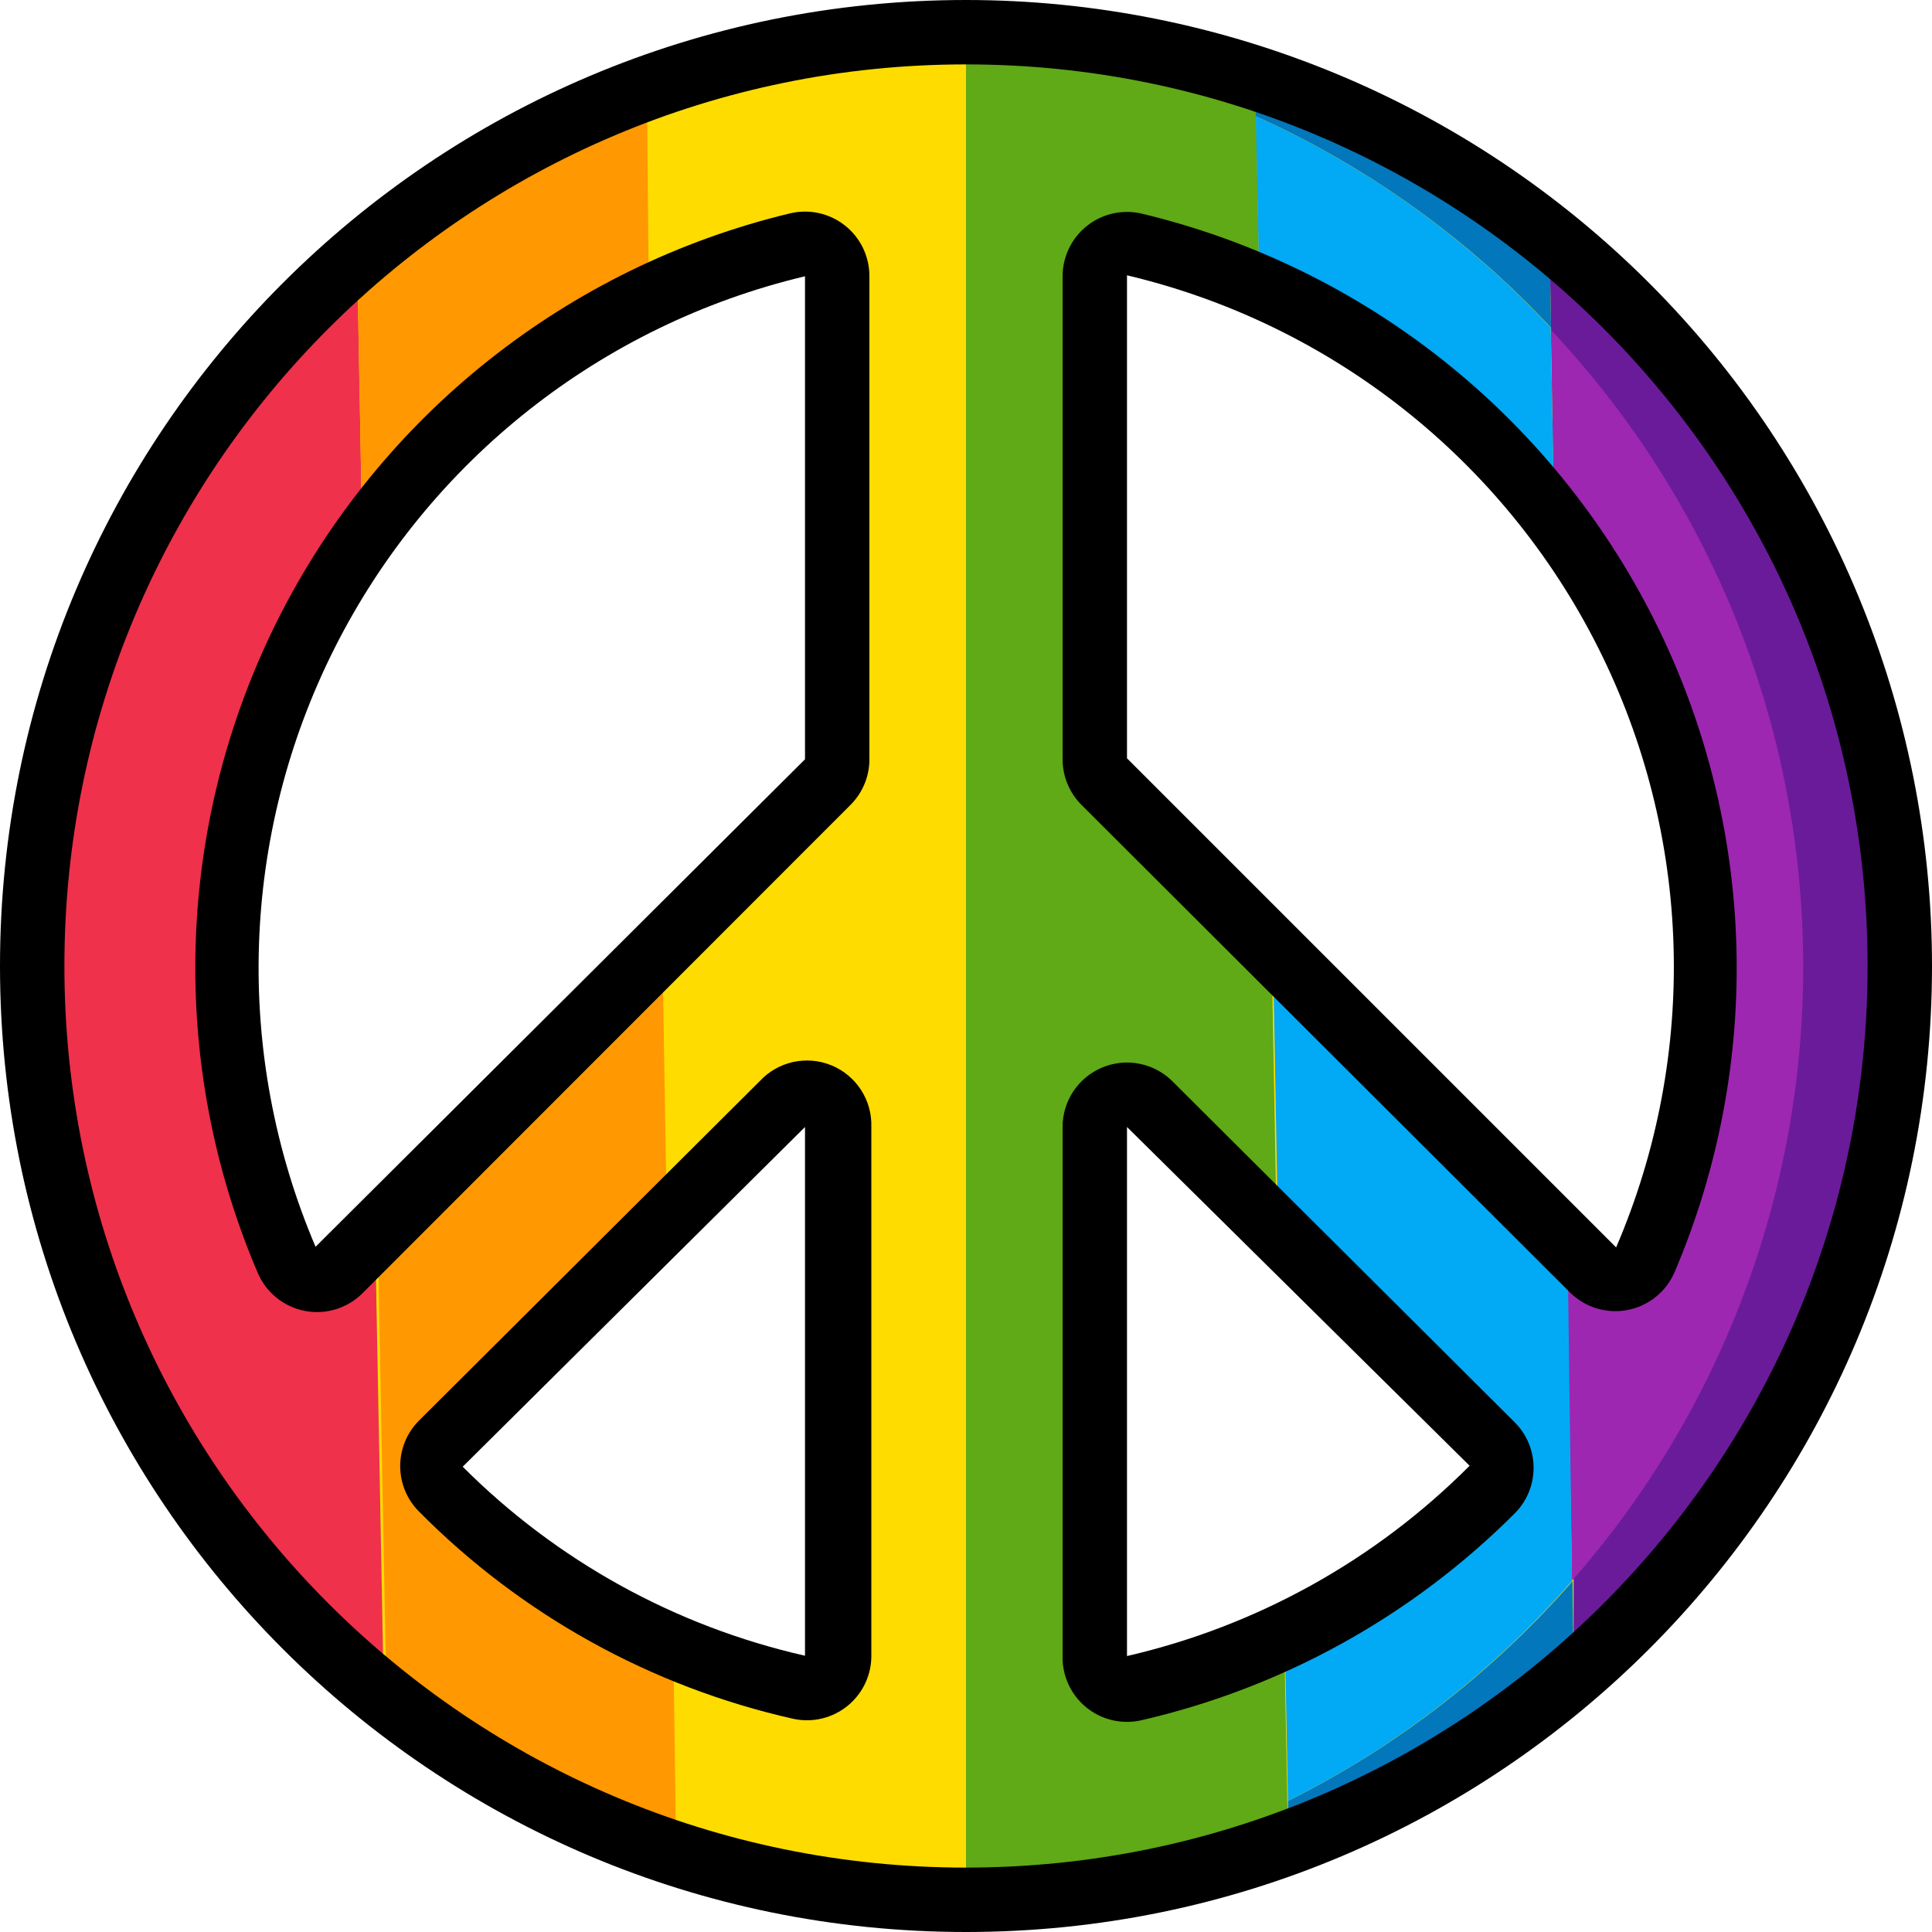 <svg height="512" viewBox="0 0 60 60" width="512" xmlns="http://www.w3.org/2000/svg"><g id="011---Peace-Symbol" fill="none"><path id="Shape" d="m48.12 7.36c-11.954-9.578-29.296-8.208-39.597 3.129-10.301 11.337-10.009 28.73.667 39.715 10.676 10.984 28.054 11.771 39.68 1.797 6.55-5.62 10.257-13.866 10.112-22.496s-4.126-16.747-10.862-22.144zm-22.12 44.07c.006.304-.126.594-.36.788-.233.195-.543.272-.84.212-4.228-.955-8.096-3.095-11.15-6.17-.375-.388-.375-1.002 0-1.39l10.64-10.58c.286-.288.718-.375 1.093-.219.375.156.619.523.617.929zm0-27.88c-.001.262-.105.514-.29.7l-15.19 15.19c-.235.241-.576.347-.906.282s-.606-.291-.734-.602c-2.681-6.255-2.461-13.375.599-19.454 3.06-6.078 8.65-10.495 15.271-12.066.305-.079.629-.01.875.187.246.197.385.498.375.813zm20.35 22.68c-3.061 3.066-6.926 5.205-11.15 6.17-.298.061-.607-.017-.84-.212-.233-.195-.366-.485-.36-.788v-16.4c.002-.404.247-.768.621-.921s.804-.066 1.089.221c4.94 4.92 2.57 2.56 10.62 10.55.374.381.383.988.02 1.38zm3.13-6.79-15.19-15.19c-.185-.186-.289-.438-.29-.7v-15c-.01-.315.129-.616.375-.813.246-.197.57-.266.875-.187 6.647 1.55 12.262 5.971 15.327 12.069 3.065 6.098 3.264 13.242.543 19.501-.128.311-.403.538-.734.602-.33.064-.671-.042-.906-.282z" fill="#ffdc00"/><path id="Shape" d="m11.92 52.67c-6.756-5.385-10.76-13.502-10.921-22.14-.161-8.638 3.539-16.898 10.091-22.53l.16 8.69c-4.653 6.55-5.552 15.053-2.37 22.43.128.311.403.538.734.602s.671-.042.906-.282l1.13-1.13z" fill="#ef314c"/><path id="Shape" d="m20.15 9.21c-3.556 1.704-6.618 4.285-8.9 7.5l-.16-8.71c2.653-2.291 5.704-4.077 9-5.27z" fill="#ff9801"/><path id="Shape" d="m21 57.56c-3.27-1.075-6.319-2.732-9-4.89l-.27-14.36 8.84-8.84.14 8.45-7 6.92c-.375.388-.375 1.002 0 1.39.3.31.61.6.94.89 1.853 1.668 3.968 3.02 6.26 4z" fill="#ff9801"/><path id="Shape" d="m40.08 57.2c-3.227 1.193-6.64 1.803-10.08 1.8v-58c3.121-.005 6.221.498 9.18 1.49l-.18.51.11 5.89c-1.244-.546-2.536-.974-3.86-1.28-.305-.079-.629-.01-.875.187-.246.197-.385.498-.375.813v15c.001.262.105.514.29.7l5.2 5.2.16 8.76-3.94-3.92c-.278-.282-.697-.373-1.067-.232-.37.141-.622.487-.643.882v16.43c-.006.304.126.594.36.788.233.195.543.272.84.212 1.616-.358 3.186-.899 4.68-1.61l.12 6.18z" fill="#60a917"/><path id="Shape" d="m59 30c.005 8.462-3.697 16.502-10.13 22v-2.93l-.23-10.47.84.84c.235.241.576.347.906.282.33-.064.606-.291.734-.602 3.275-7.619 2.186-16.411-2.85-23l-.1-5.87-.05-2.84c6.87 5.486 10.873 13.798 10.88 22.59z" fill="#6a1b9a"/><path id="Shape" d="m56 30c.011 7.025-2.542 13.813-7.18 19.09l-.18-10.49.84.84c.235.241.576.347.906.282.33-.064.606-.291.734-.602 3.275-7.619 2.186-16.411-2.85-23l-.1-5.87c5.029 5.347 7.829 12.41 7.83 19.75z" fill="#9d27b0"/><path id="Shape" d="m48.17 10.18c-2.592-2.775-5.709-5.008-9.17-6.57v-.61l.18-.51c3.249 1.071 6.278 2.721 8.94 4.87z" fill="#0377bc"/><path id="Shape" d="m48.27 16.07c-2.387-3.139-5.542-5.612-9.16-7.18l-.11-5.28c3.457 1.563 6.571 3.796 9.16 6.57z" fill="#02a9f4"/><path id="Shape" d="m48.87 52c-2.597 2.238-5.574 3.992-8.79 5.18l-.08-.18v-1.07c3.364-1.679 6.367-3.999 8.84-6.83z" fill="#0377bc"/><path id="Shape" d="m48.82 49.1c-2.467 2.829-5.463 5.149-8.82 6.83l-.1-5.14c2.013-.951 3.875-2.191 5.53-3.68.32-.28.63-.58.94-.88.375-.388.375-1.002 0-1.39l-6.68-6.63-.16-8.76 9.15 9.15z" fill="#02a9f4"/><g id="Layer_2" fill="#000"><path id="Shape" d="m23.59 33.58-10.59 10.55c-.762.778-.762 2.022 0 2.8 3.183 3.219 7.223 5.458 11.64 6.45.598.129 1.223-.024 1.695-.414.472-.39.739-.974.725-1.586v-16.38c.027-.835-.468-1.599-1.241-1.916s-1.662-.119-2.229.496zm1.41 17.84c-4.027-.913-7.712-2.948-10.63-5.87l10.63-10.55z"/><path id="Shape" d="m24.52 6.63c-6.895 1.661-12.707 6.275-15.891 12.612-3.183 6.337-3.413 13.755-.629 20.278.259.617.809 1.064 1.466 1.191.657.127 1.334-.084 1.804-.561l15.14-15.15c.386-.383.599-.907.59-1.45v-15c-.007-.611-.292-1.186-.776-1.56-.483-.374-1.111-.507-1.704-.36zm-14.72 32.09c-2.552-5.986-2.334-12.792.596-18.602 2.93-5.81 8.274-10.032 14.604-11.538v15z"/><path id="Shape" d="m36.41 33.58c-.573-.57-1.433-.739-2.179-.428-.746.311-1.232 1.04-1.231 1.848v16.43c-.014.612.254 1.196.725 1.586.472.39 1.096.542 1.695.414 4.406-1.009 8.437-3.241 11.63-6.44.769-.779.769-2.031 0-2.81zm-1.41 17.85v-16.43l10.64 10.52c-2.92 2.931-6.608 4.98-10.64 5.91z"/><path id="Shape" d="m35.48 6.64c-.597-.148-1.228-.012-1.712.366-.484.379-.767.959-.768 1.574v15c-0.0.533.212 1.044.59 1.42l15.18 15.15c.47.459 1.135.658 1.78.532.645-.126 1.187-.56 1.45-1.162 2.784-6.521 2.554-13.938-.63-20.274s-8.996-10.948-15.89-12.606zm14.71 32.1-15.19-15.19v-15c6.344 1.503 11.698 5.733 14.628 11.556 2.93 5.823 3.136 12.644.562 18.634z"/><path id="Shape" d="m30 0c-16.569 0-30 13.431-30 30s13.431 30 30 30 30-13.431 30-30c0-7.956-3.161-15.587-8.787-21.213-5.626-5.626-13.257-8.787-21.213-8.787zm0 58c-15.464 0-28-12.536-28-28s12.536-28 28-28 28 12.536 28 28-12.536 28-28 28z"/></g></g></svg>